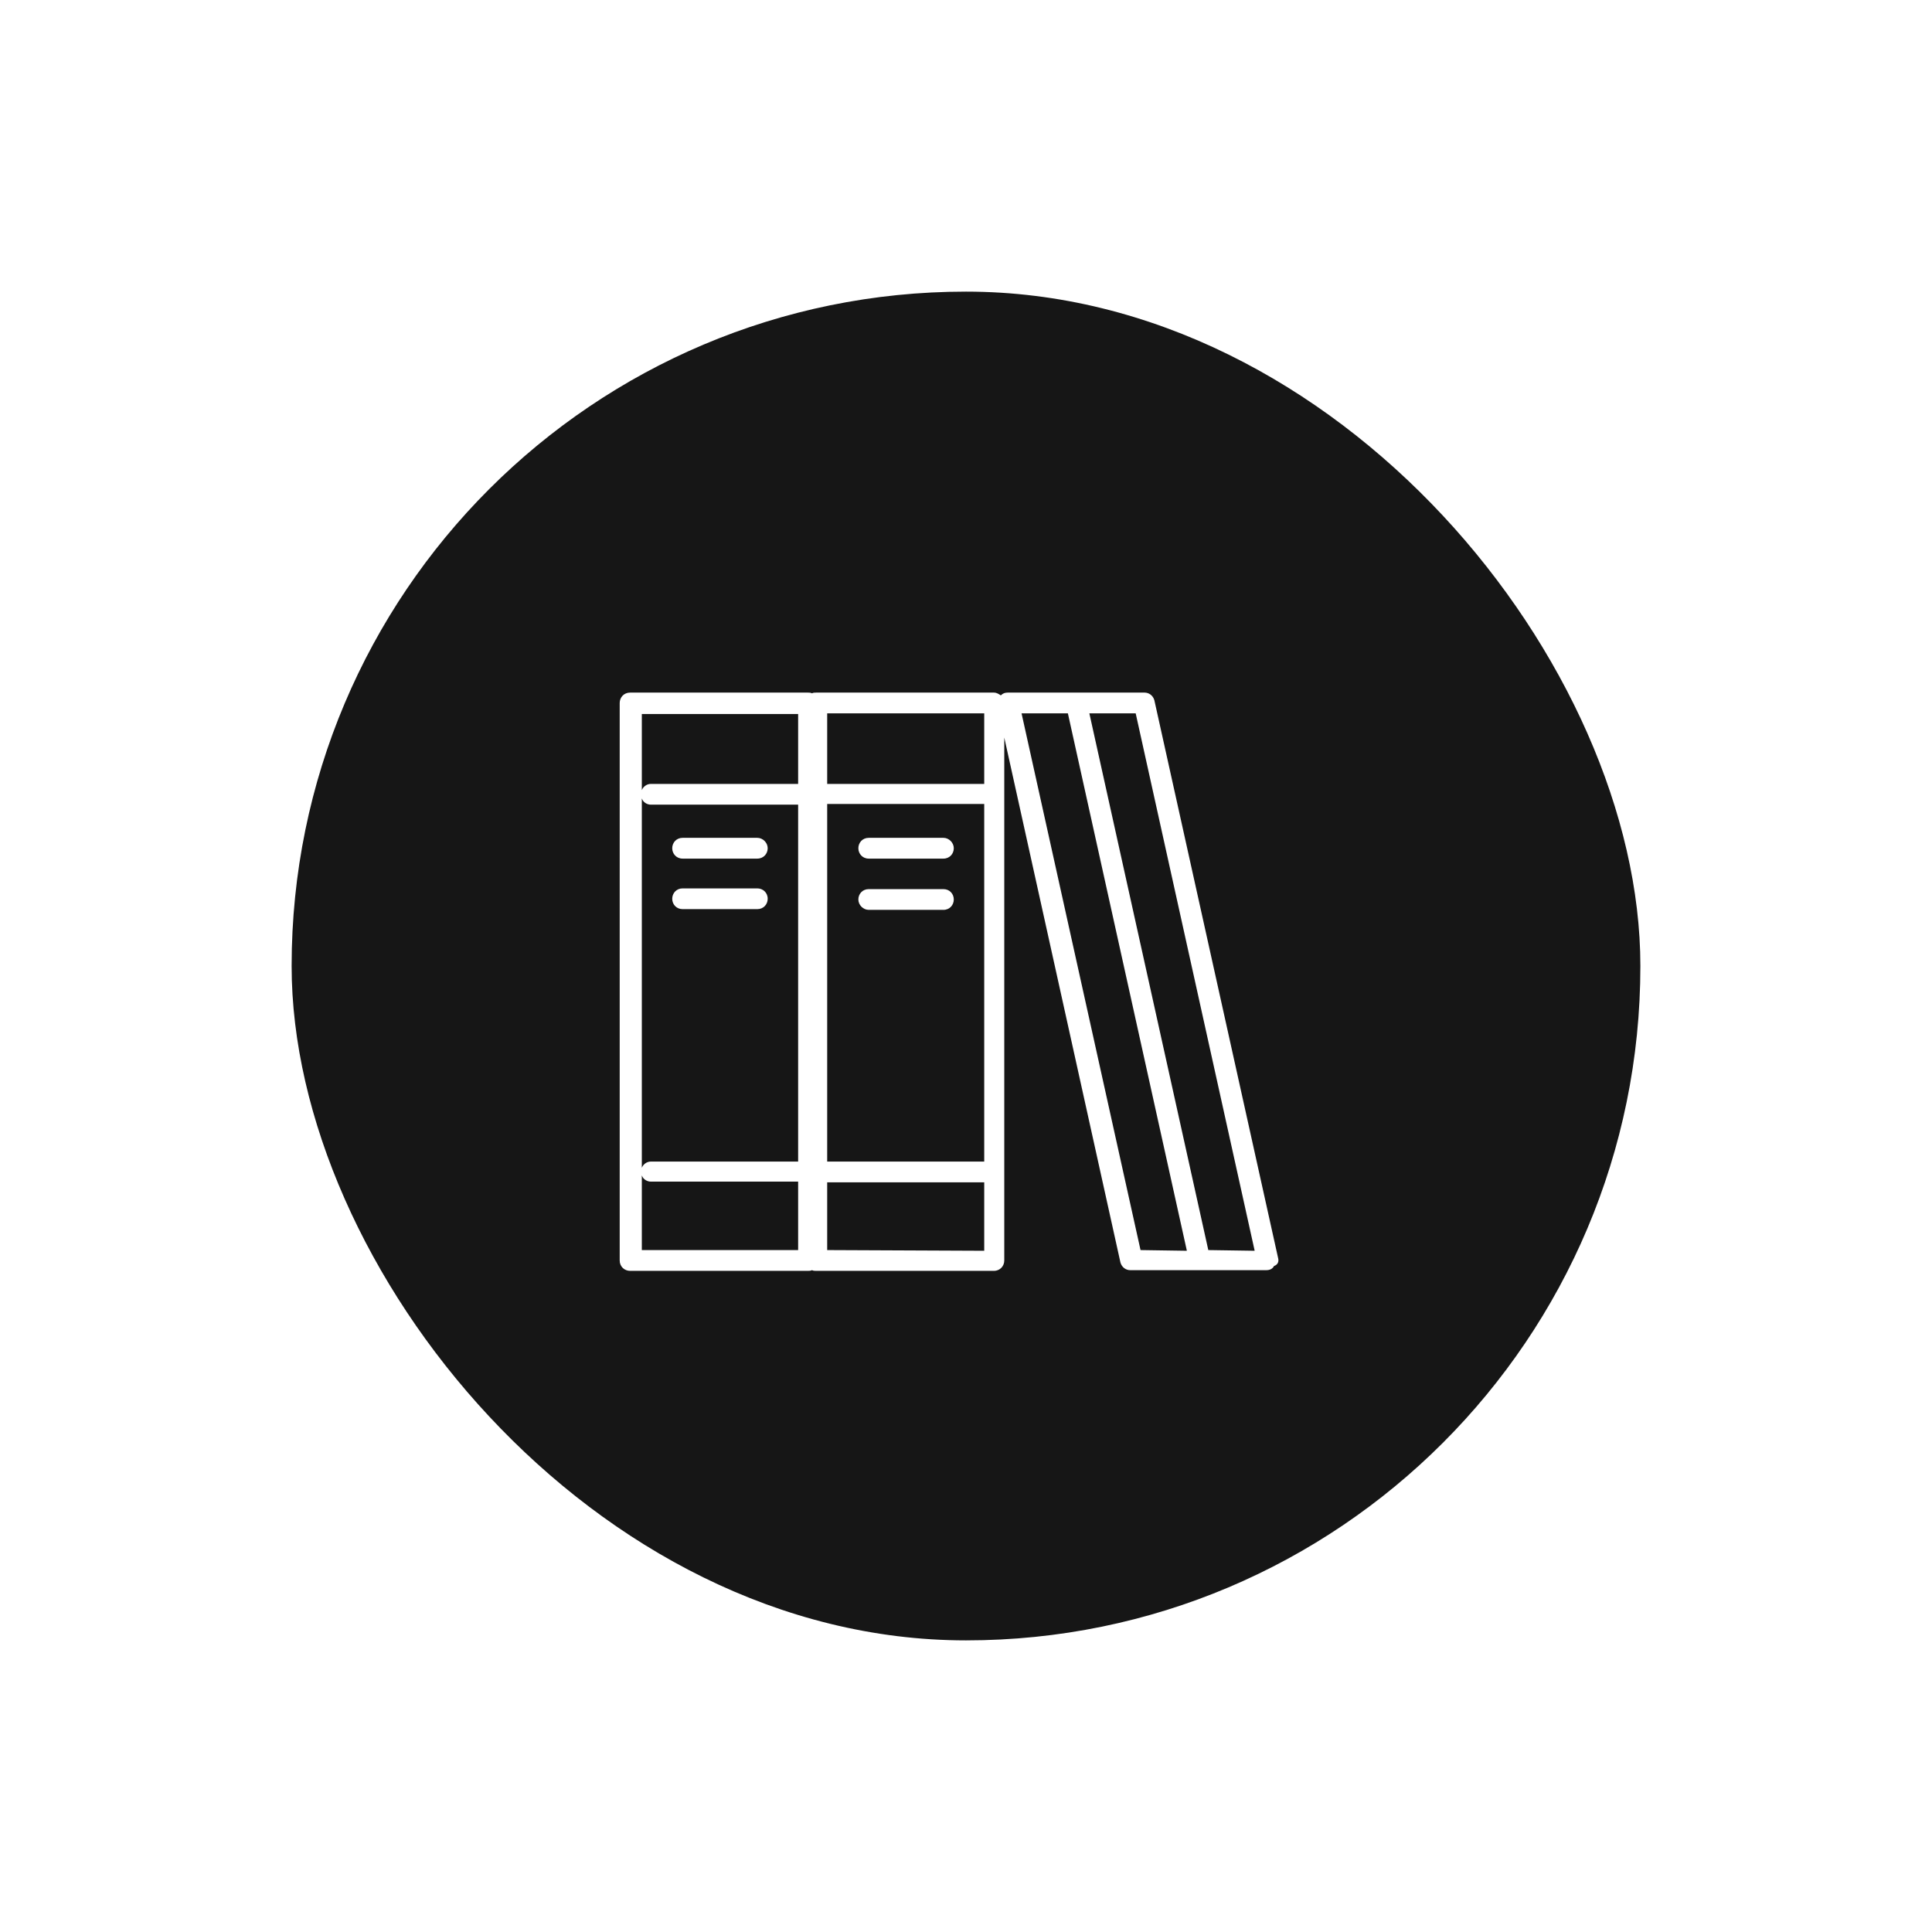<svg width="53" height="53" viewBox="0 0 53 53" fill="none" xmlns="http://www.w3.org/2000/svg">
<g filter="url(#filter0_d_1116_9069)">
<rect x="8" y="8" width="37" height="37" rx="18.5" fill="#161616"/>
<path d="M35.064 34.521L31.667 19.209C31.629 19.076 31.515 19 31.401 19H29.523C29.523 19 29.523 19 29.504 19H27.645C27.569 19 27.512 19.019 27.455 19.076C27.398 19.038 27.341 19 27.265 19H22.389C22.351 19 22.313 19 22.275 19.019C22.237 19 22.199 19 22.161 19H17.285C17.114 19 17 19.133 17 19.285V34.578C17 34.749 17.133 34.863 17.285 34.863H22.161C22.199 34.863 22.237 34.863 22.275 34.844C22.313 34.863 22.351 34.863 22.389 34.863H27.265C27.436 34.863 27.55 34.73 27.55 34.578V20.233L30.737 34.635C30.775 34.768 30.889 34.844 31.003 34.844H32.863C32.863 34.844 32.863 34.844 32.882 34.844H34.741C34.836 34.844 34.912 34.806 34.95 34.73C35.064 34.692 35.083 34.597 35.064 34.521ZM21.895 31.865H17.854C17.74 31.865 17.645 31.941 17.607 32.035V21.903C17.645 22.017 17.759 22.074 17.854 22.074H21.895C21.895 22.036 21.895 31.865 21.895 31.865ZM22.692 22.055H27V31.865H22.692V22.055ZM27 19.569V21.505H22.692V19.569H27ZM21.895 19.569V21.505H17.854C17.74 21.505 17.645 21.581 17.607 21.675V19.588H21.895V19.569ZM17.607 34.293V32.244C17.645 32.358 17.759 32.415 17.854 32.415H21.895V34.293H17.607ZM22.692 34.293V32.434H27V34.312L22.692 34.293ZM31.288 34.293L28.024 19.569H29.295L32.559 34.312L31.288 34.293ZM33.147 34.293L29.884 19.569H31.155L34.419 34.312L33.147 34.293Z" fill="white"/>
<path d="M18.726 23.554H20.775C20.946 23.554 21.06 23.421 21.06 23.269C21.06 23.117 20.927 22.984 20.775 22.984H18.726C18.555 22.984 18.441 23.117 18.441 23.269C18.441 23.421 18.555 23.554 18.726 23.554Z" fill="white"/>
<path d="M18.726 24.94H20.775C20.946 24.94 21.06 24.808 21.06 24.656C21.06 24.485 20.927 24.371 20.775 24.371H18.726C18.555 24.371 18.441 24.504 18.441 24.656C18.441 24.808 18.555 24.94 18.726 24.94Z" fill="white"/>
<path d="M23.831 23.554H25.881C26.052 23.554 26.165 23.421 26.165 23.269C26.165 23.117 26.032 22.984 25.881 22.984H23.831C23.661 22.984 23.547 23.117 23.547 23.269C23.547 23.421 23.661 23.554 23.831 23.554Z" fill="white"/>
<path d="M25.881 24.391H23.831C23.661 24.391 23.547 24.523 23.547 24.675C23.547 24.827 23.68 24.96 23.831 24.96H25.881C26.052 24.96 26.165 24.827 26.165 24.675C26.165 24.523 26.052 24.391 25.881 24.391Z" fill="white"/>
</g>
<defs>
<filter id="filter0_d_1116_9069" x="0" y="0" width="53" height="53" filterUnits="userSpaceOnUse" color-interpolation-filters="sRGB">
<feFlood flood-opacity="0" result="BackgroundImageFix"/>
<feColorMatrix in="SourceAlpha" type="matrix" values="0 0 0 0 0 0 0 0 0 0 0 0 0 0 0 0 0 0 127 0" result="hardAlpha"/>
<feOffset/>
<feGaussianBlur stdDeviation="4"/>
<feComposite in2="hardAlpha" operator="out"/>
<feColorMatrix type="matrix" values="0 0 0 0 0.894 0 0 0 0 0.859 0 0 0 0 0 0 0 0 0.8 0"/>
<feBlend mode="normal" in2="BackgroundImageFix" result="effect1_dropShadow_1116_9069"/>
<feBlend mode="normal" in="SourceGraphic" in2="effect1_dropShadow_1116_9069" result="shape"/>
</filter>
</defs>
</svg>
